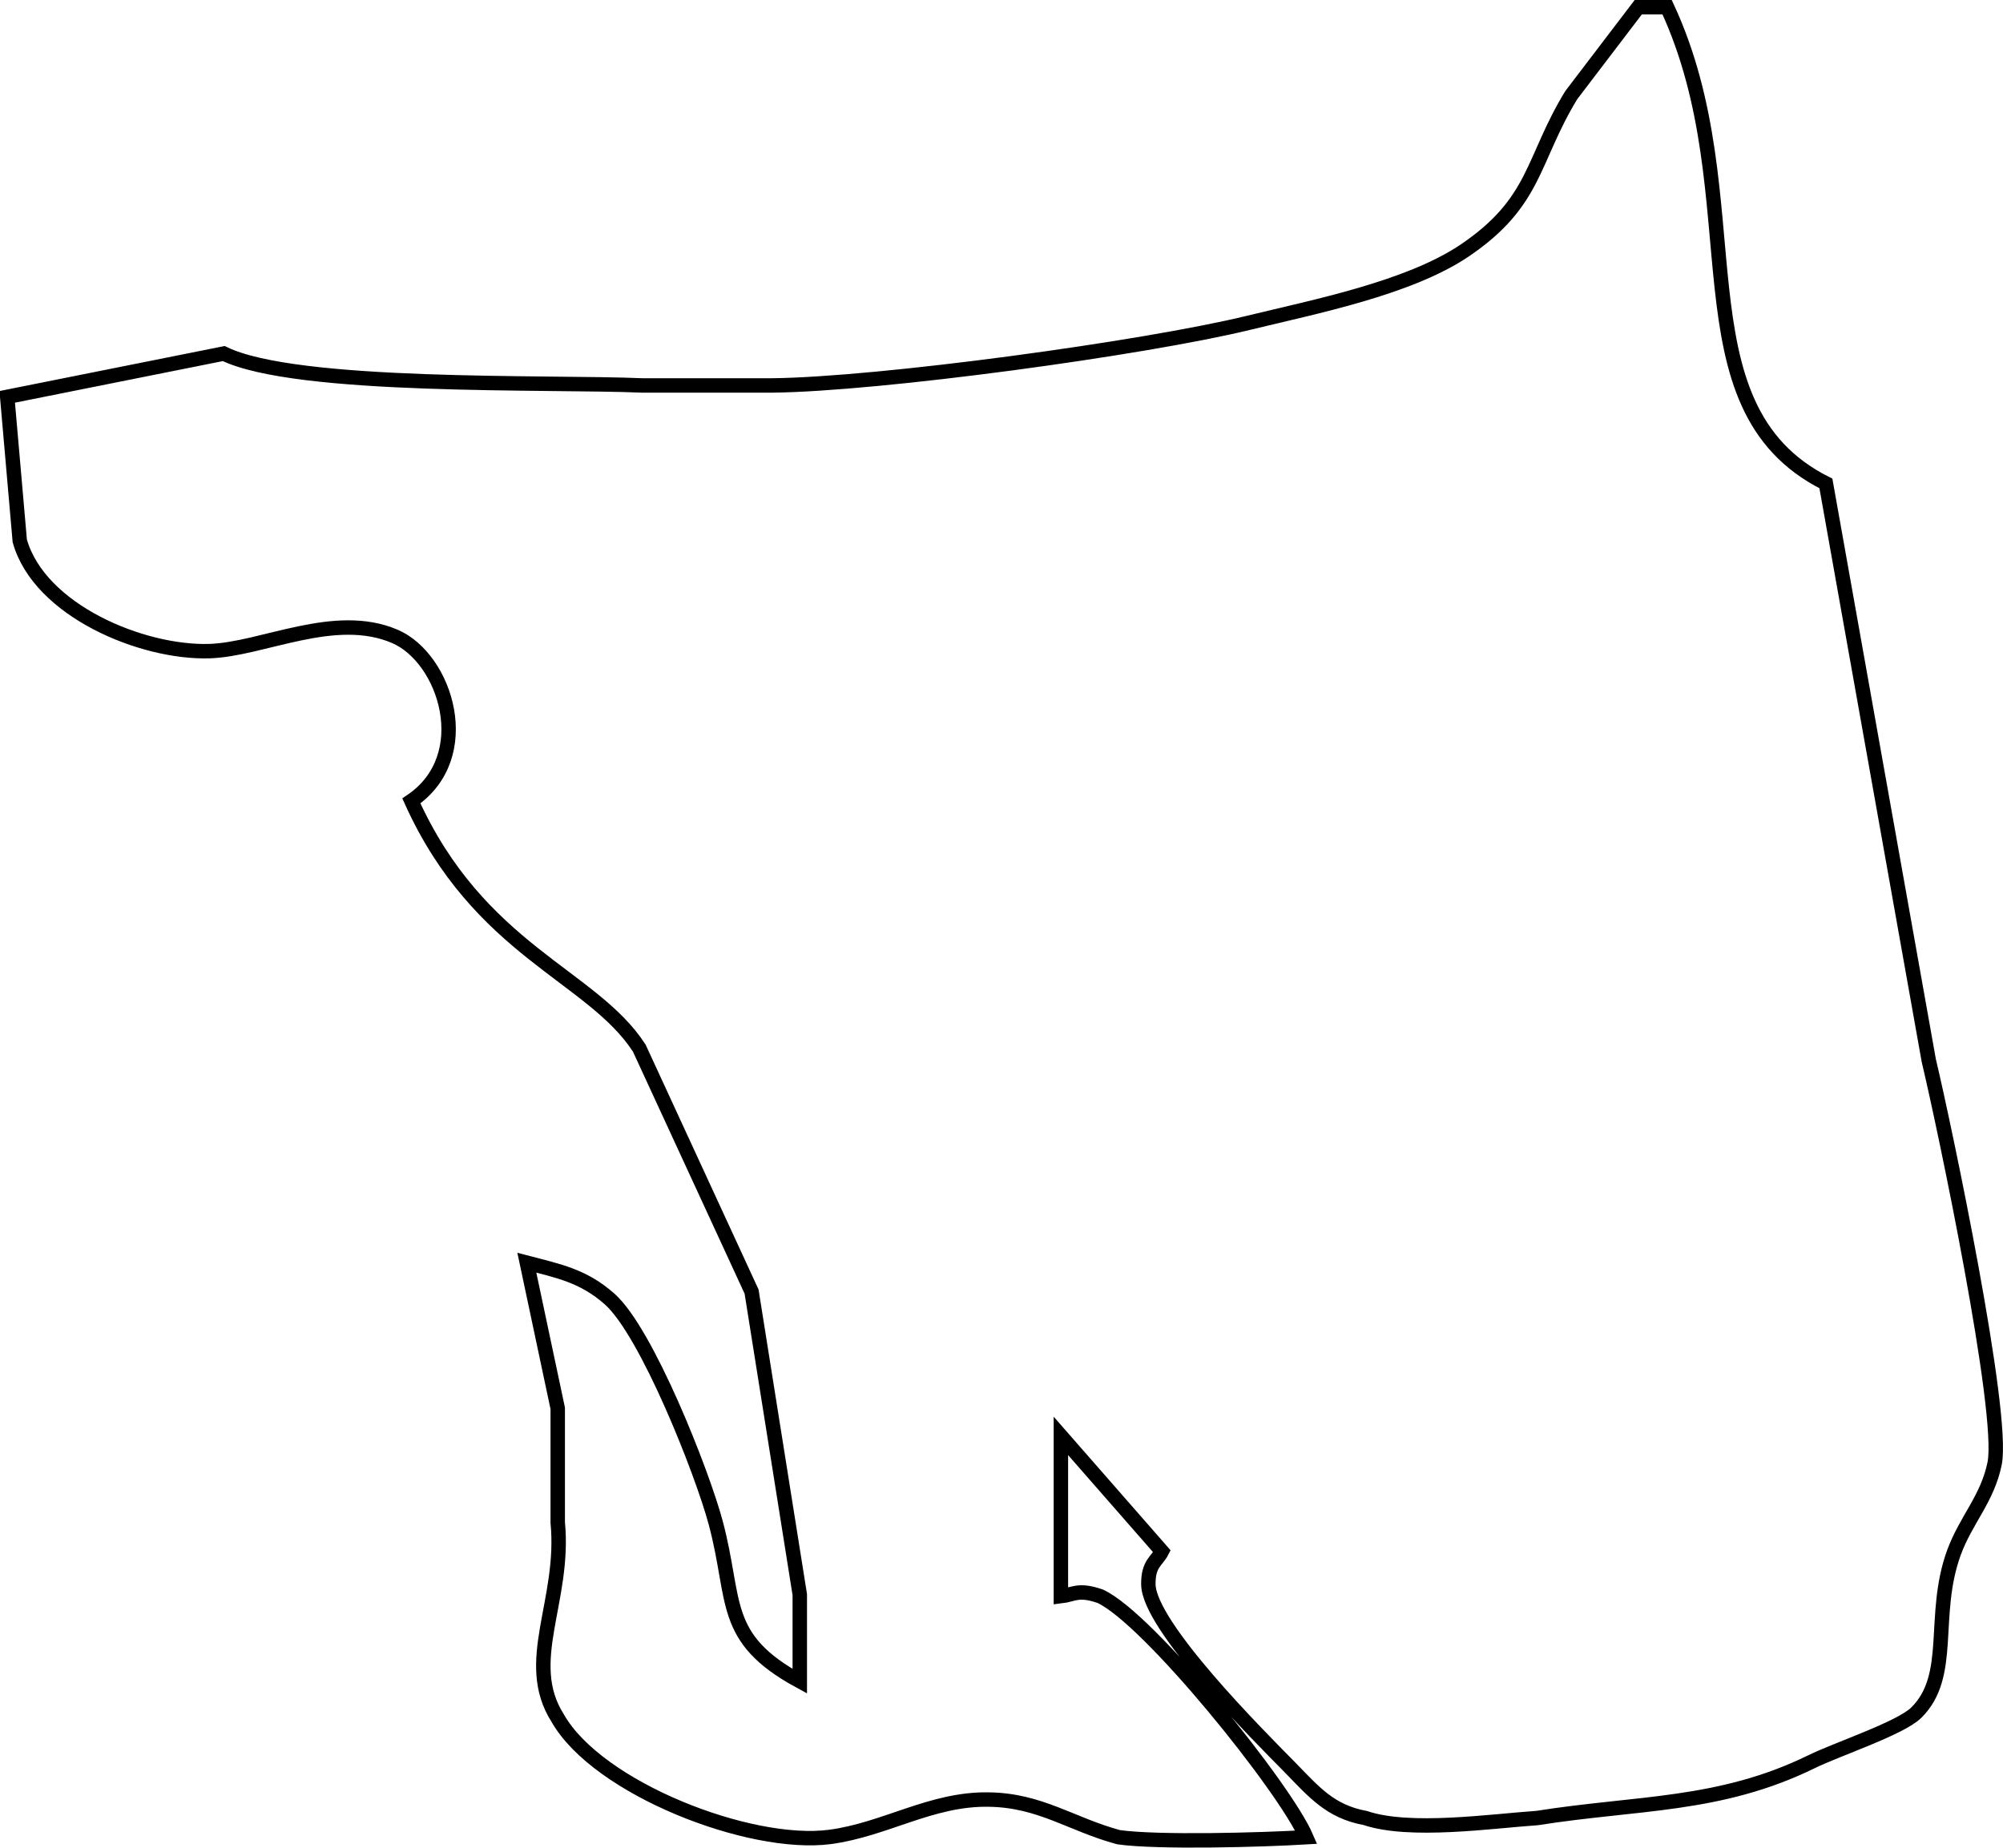<svg xmlns:inkscape="http://www.inkscape.org/namespaces/inkscape" xmlns:sodipodi="http://sodipodi.sourceforge.net/DTD/sodipodi-0.dtd" xmlns="http://www.w3.org/2000/svg" xmlns:svg="http://www.w3.org/2000/svg" version="1.1" id="svg1" sodipodi:docname="bordeaux.svg" inkscape:version="1.3.2 (091e20e, 2023-11-25, custom)" viewBox="655.5 802.5 138.77 128.03">
  <defs id="defs1"/>
  <sodipodi:namedview id="namedview1" pagecolor="#ffffff" bordercolor="#999999" borderopacity="1" inkscape:showpageshadow="2" inkscape:pageopacity="0" inkscape:pagecheckerboard="0" inkscape:deskcolor="#d1d1d1" inkscape:document-units="in" inkscape:zoom="18.971721" inkscape:cx="227.60191" inkscape:cy="282.18314" inkscape:window-width="1920" inkscape:window-height="1017" inkscape:window-x="-8" inkscape:window-y="-8" inkscape:window-maximized="1" inkscape:current-layer="svg1"/>
  <path id="Bordeaux" fill="none" stroke="black" stroke-width="1" d="M 769.00,803.00            C 769.00,803.00 771.00,803.00 771.00,803.00              777.14,816.22 771.30,830.63 782.00,836.00              782.00,836.00 789.13,876.00 789.13,876.00              790.22,880.56 794.39,900.41 793.69,903.91              793.19,906.37 791.71,907.80 790.87,910.09              789.28,914.46 790.87,918.61 788.26,921.18              787.15,922.27 782.79,923.70 781.00,924.58              774.65,927.69 768.95,927.38 762.00,928.48              758.79,928.70 753.18,929.52 750.09,928.48              747.65,928.03 746.54,926.68 744.84,924.94              742.72,922.79 735.11,915.19 735.06,912.30              735.04,910.84 735.65,910.69 736.00,910.00              736.00,910.00 729.00,902.00 729.00,902.00              729.00,902.00 729.00,913.11 729.00,913.11              729.87,913.01 730.19,912.58 731.72,913.11              735.06,914.63 744.52,926.37 746.00,929.81              742.84,930.00 735.73,930.19 733.00,929.81              729.71,928.92 727.58,927.25 724.00,927.20              720.02,927.13 716.84,929.28 713.00,929.79              707.45,930.52 696.91,926.43 694.14,921.56              691.65,917.65 694.67,913.45 694.14,908.00              694.14,908.00 694.14,900.09 694.14,900.09              694.14,900.09 692.00,890.00 692.00,890.00              694.22,890.58 695.92,890.91 697.73,892.51              700.30,894.78 704.13,904.47 705.08,908.00              706.54,913.45 705.39,916.00 710.91,919.00              710.91,919.00 710.91,913.00 710.91,913.00              710.91,913.00 707.57,892.00 707.57,892.00              707.57,892.00 699.79,875.13 699.79,875.13              696.52,870.08 688.69,868.38 684.00,858.00              688.55,854.91 686.39,848.12 682.86,846.60              678.68,844.80 673.68,847.51 670.00,847.62              665.34,847.76 658.23,844.81 656.87,839.98              656.87,839.98 656.00,830.00 656.00,830.00              656.00,830.00 671.00,827.00 671.00,827.00              676.06,829.47 693.59,828.93 700.00,829.21              700.00,829.21 709.00,829.21 709.00,829.21              716.44,829.13 734.73,826.64 742.00,824.87              746.60,823.75 753.09,822.47 756.96,819.87              761.96,816.49 761.60,813.61 764.36,809.09              764.36,809.09 769.00,803.00 769.00,803.00 Z"/>
</svg>